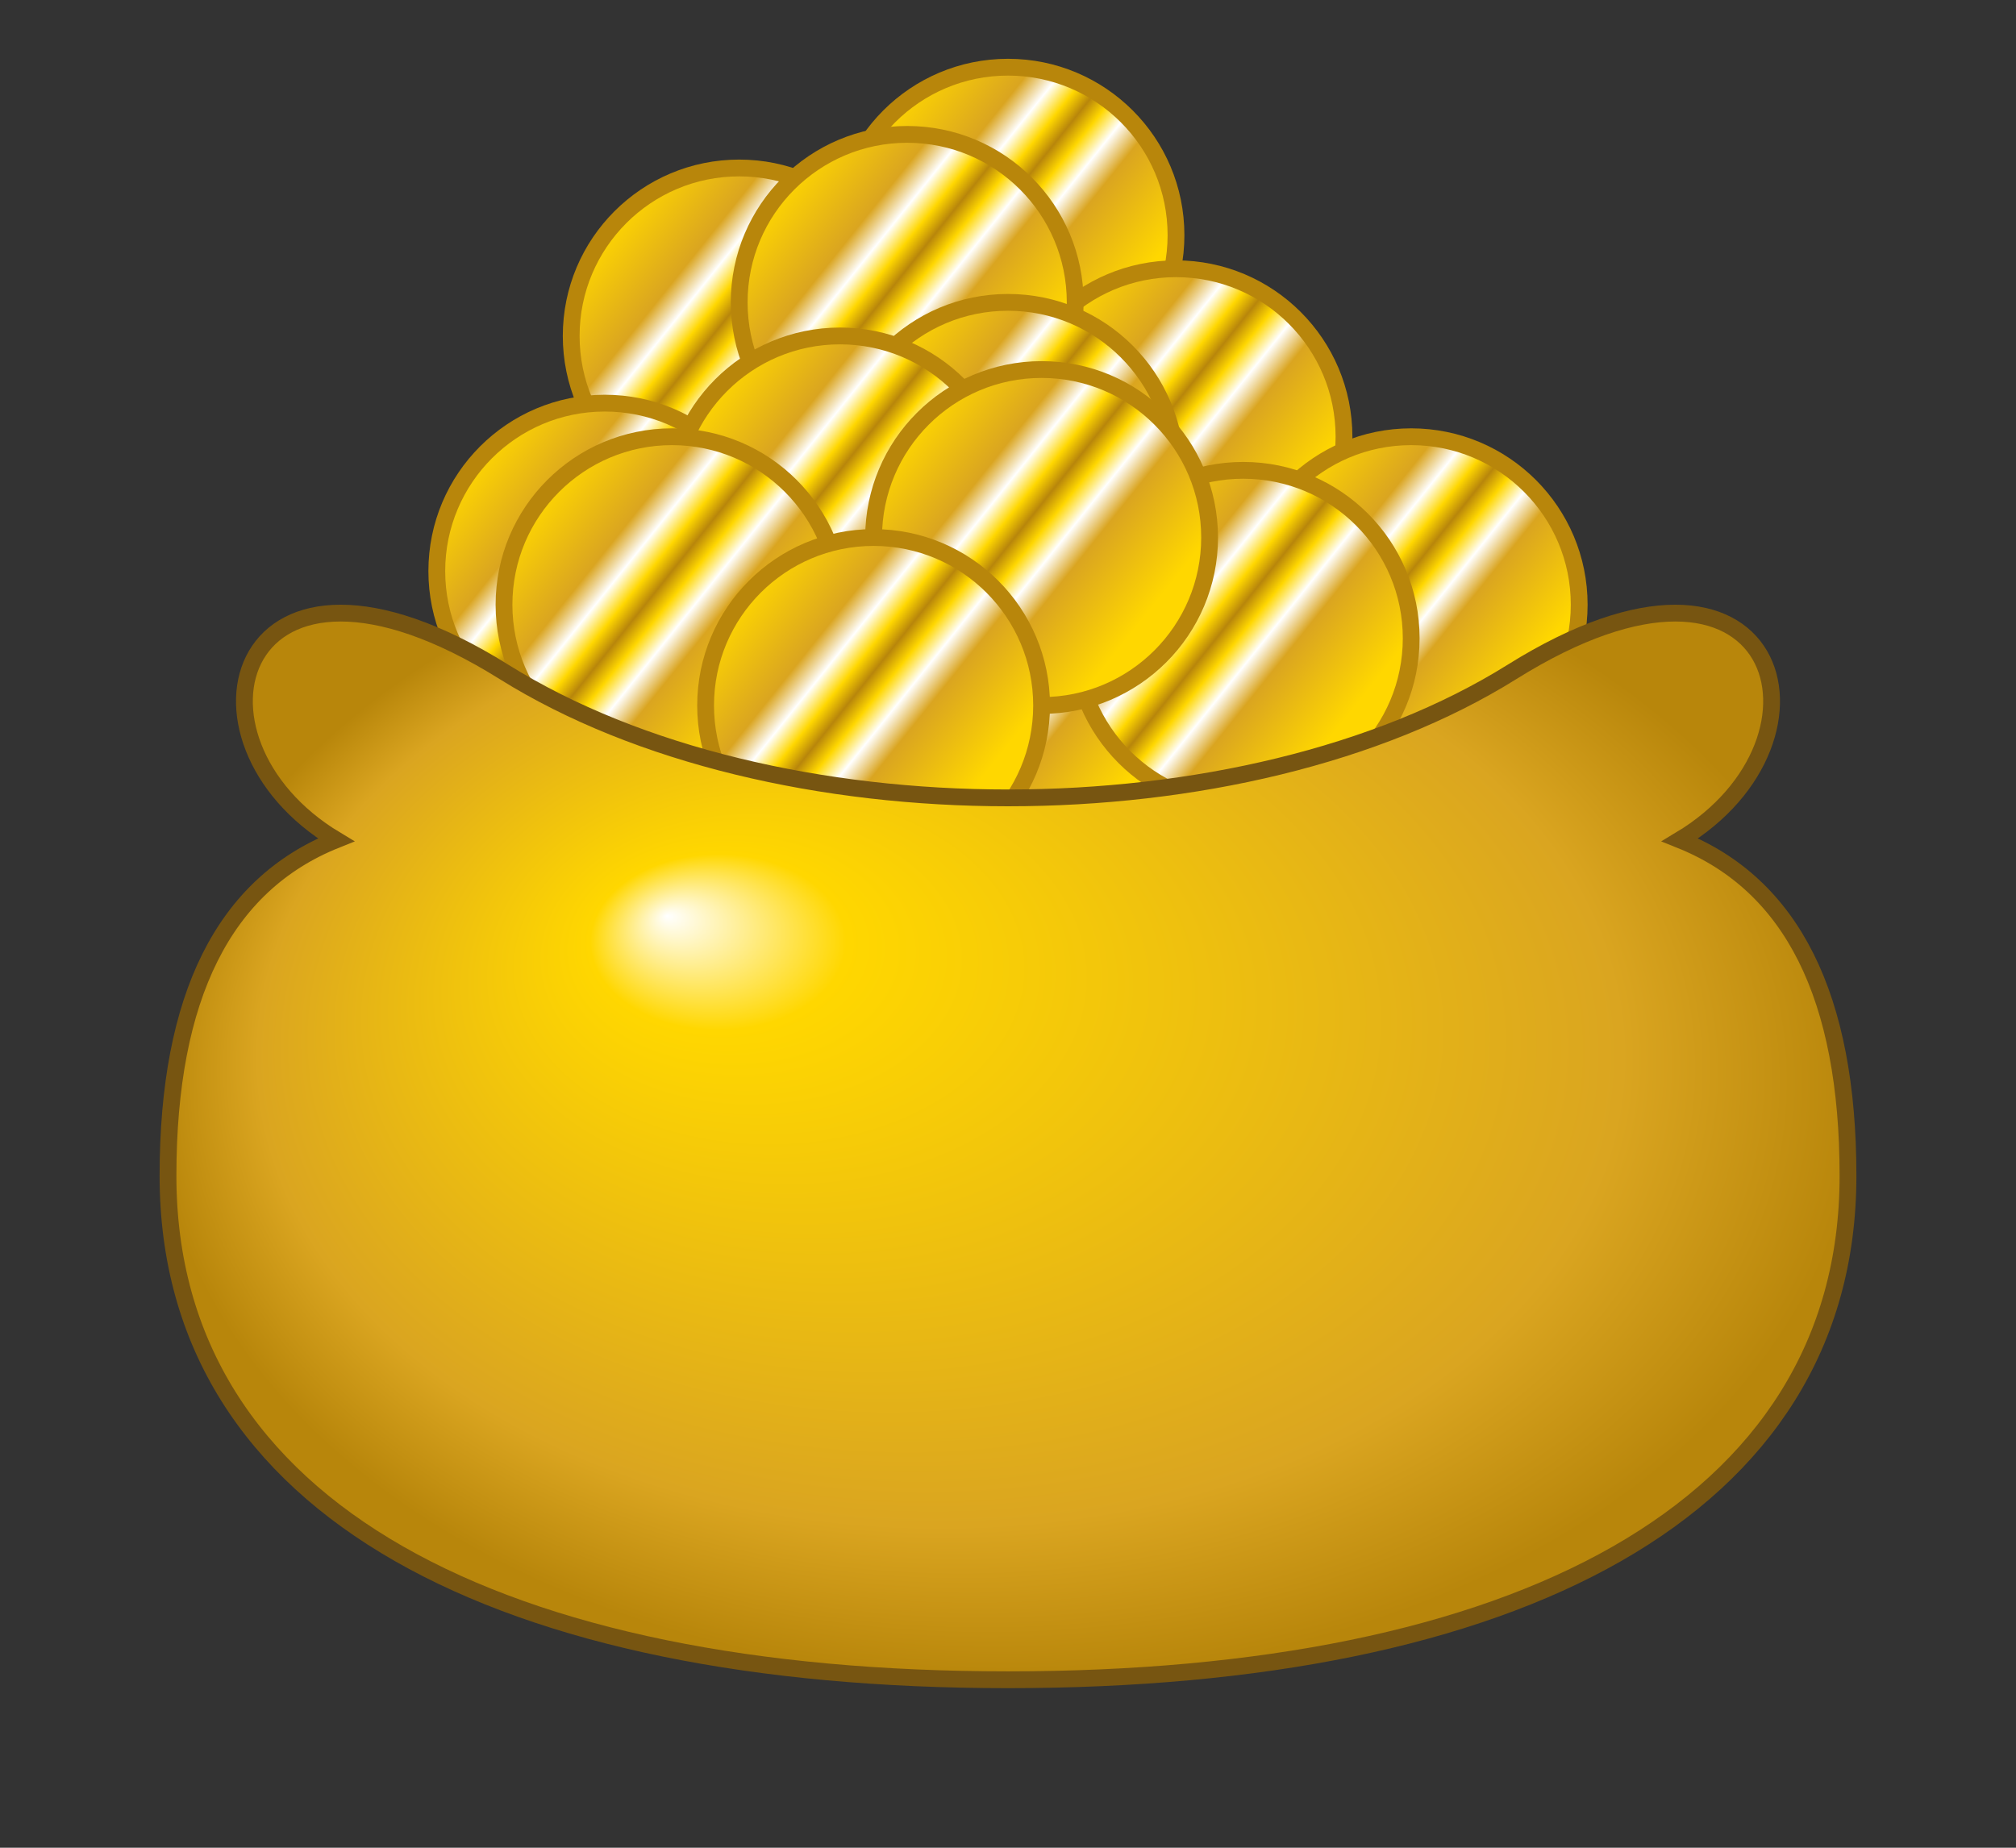 <svg xmlns="http://www.w3.org/2000/svg" viewBox="0 0 60 55" >
    <rect x="0" y="0" width="60" height="55" fill="#333333" stroke="none"/>
    <view id="tightcrop" viewBox="4.5 1.5 51 49" />
    <linearGradient id="coin" x2="50%" y2="40%" spreadMethod="reflect">
        <stop stop-color="gold" offset="30%" />
        <stop stop-color="goldenrod" offset="70%" />
        <stop stop-color="white" offset="82%" />
        <stop stop-color="gold" offset="92%" />
        <stop stop-color="darkgoldenrod" offset="100%" />
    </linearGradient>
    <radialGradient id="pot" fx="30%" fy="35%">
        <stop stop-color="white" offset="0%" />
        <stop stop-color="gold" offset="15%" />
        <stop stop-color="goldenrod" offset="80%" />
        <stop stop-color="darkgoldenrod" offset="100%" />
    </radialGradient>
    <g fill="url(#coin)" stroke="darkgoldenrod" stroke-width="0.5">
        <circle r="5" transform="translate(30,7)" />
        <circle r="5" transform="translate(35,13)" />
        <circle r="5" transform="translate(22,10)" />
        <circle r="5" transform="translate(27,9)" />
        <circle r="5" transform="translate(18,17)" />
        <circle r="5" transform="translate(42,18)" />
        <circle r="5" transform="translate(32,19)" />
        <circle r="5" transform="translate(30,14)" />
        <circle r="5" transform="translate(25,15)" />
        <circle r="5" transform="translate(37,19)" />
        <circle r="5" transform="translate(31,16)" />
        <circle r="5" transform="translate(20,18)" />
        <circle r="5" transform="translate(26,21)" />
    </g>
    <path fill="url(#pot)" stroke="#751" stroke-width="0.5"
          d="M30,50 C45,50 55,45 55,35  
             Q 55,27 50,25 C55,22 53,15 45,20
             S 23,25 15,20 S5,22 10,25
             Q 5,27 5,35 C5,45 15,50 30,50Z"
          />
</svg>